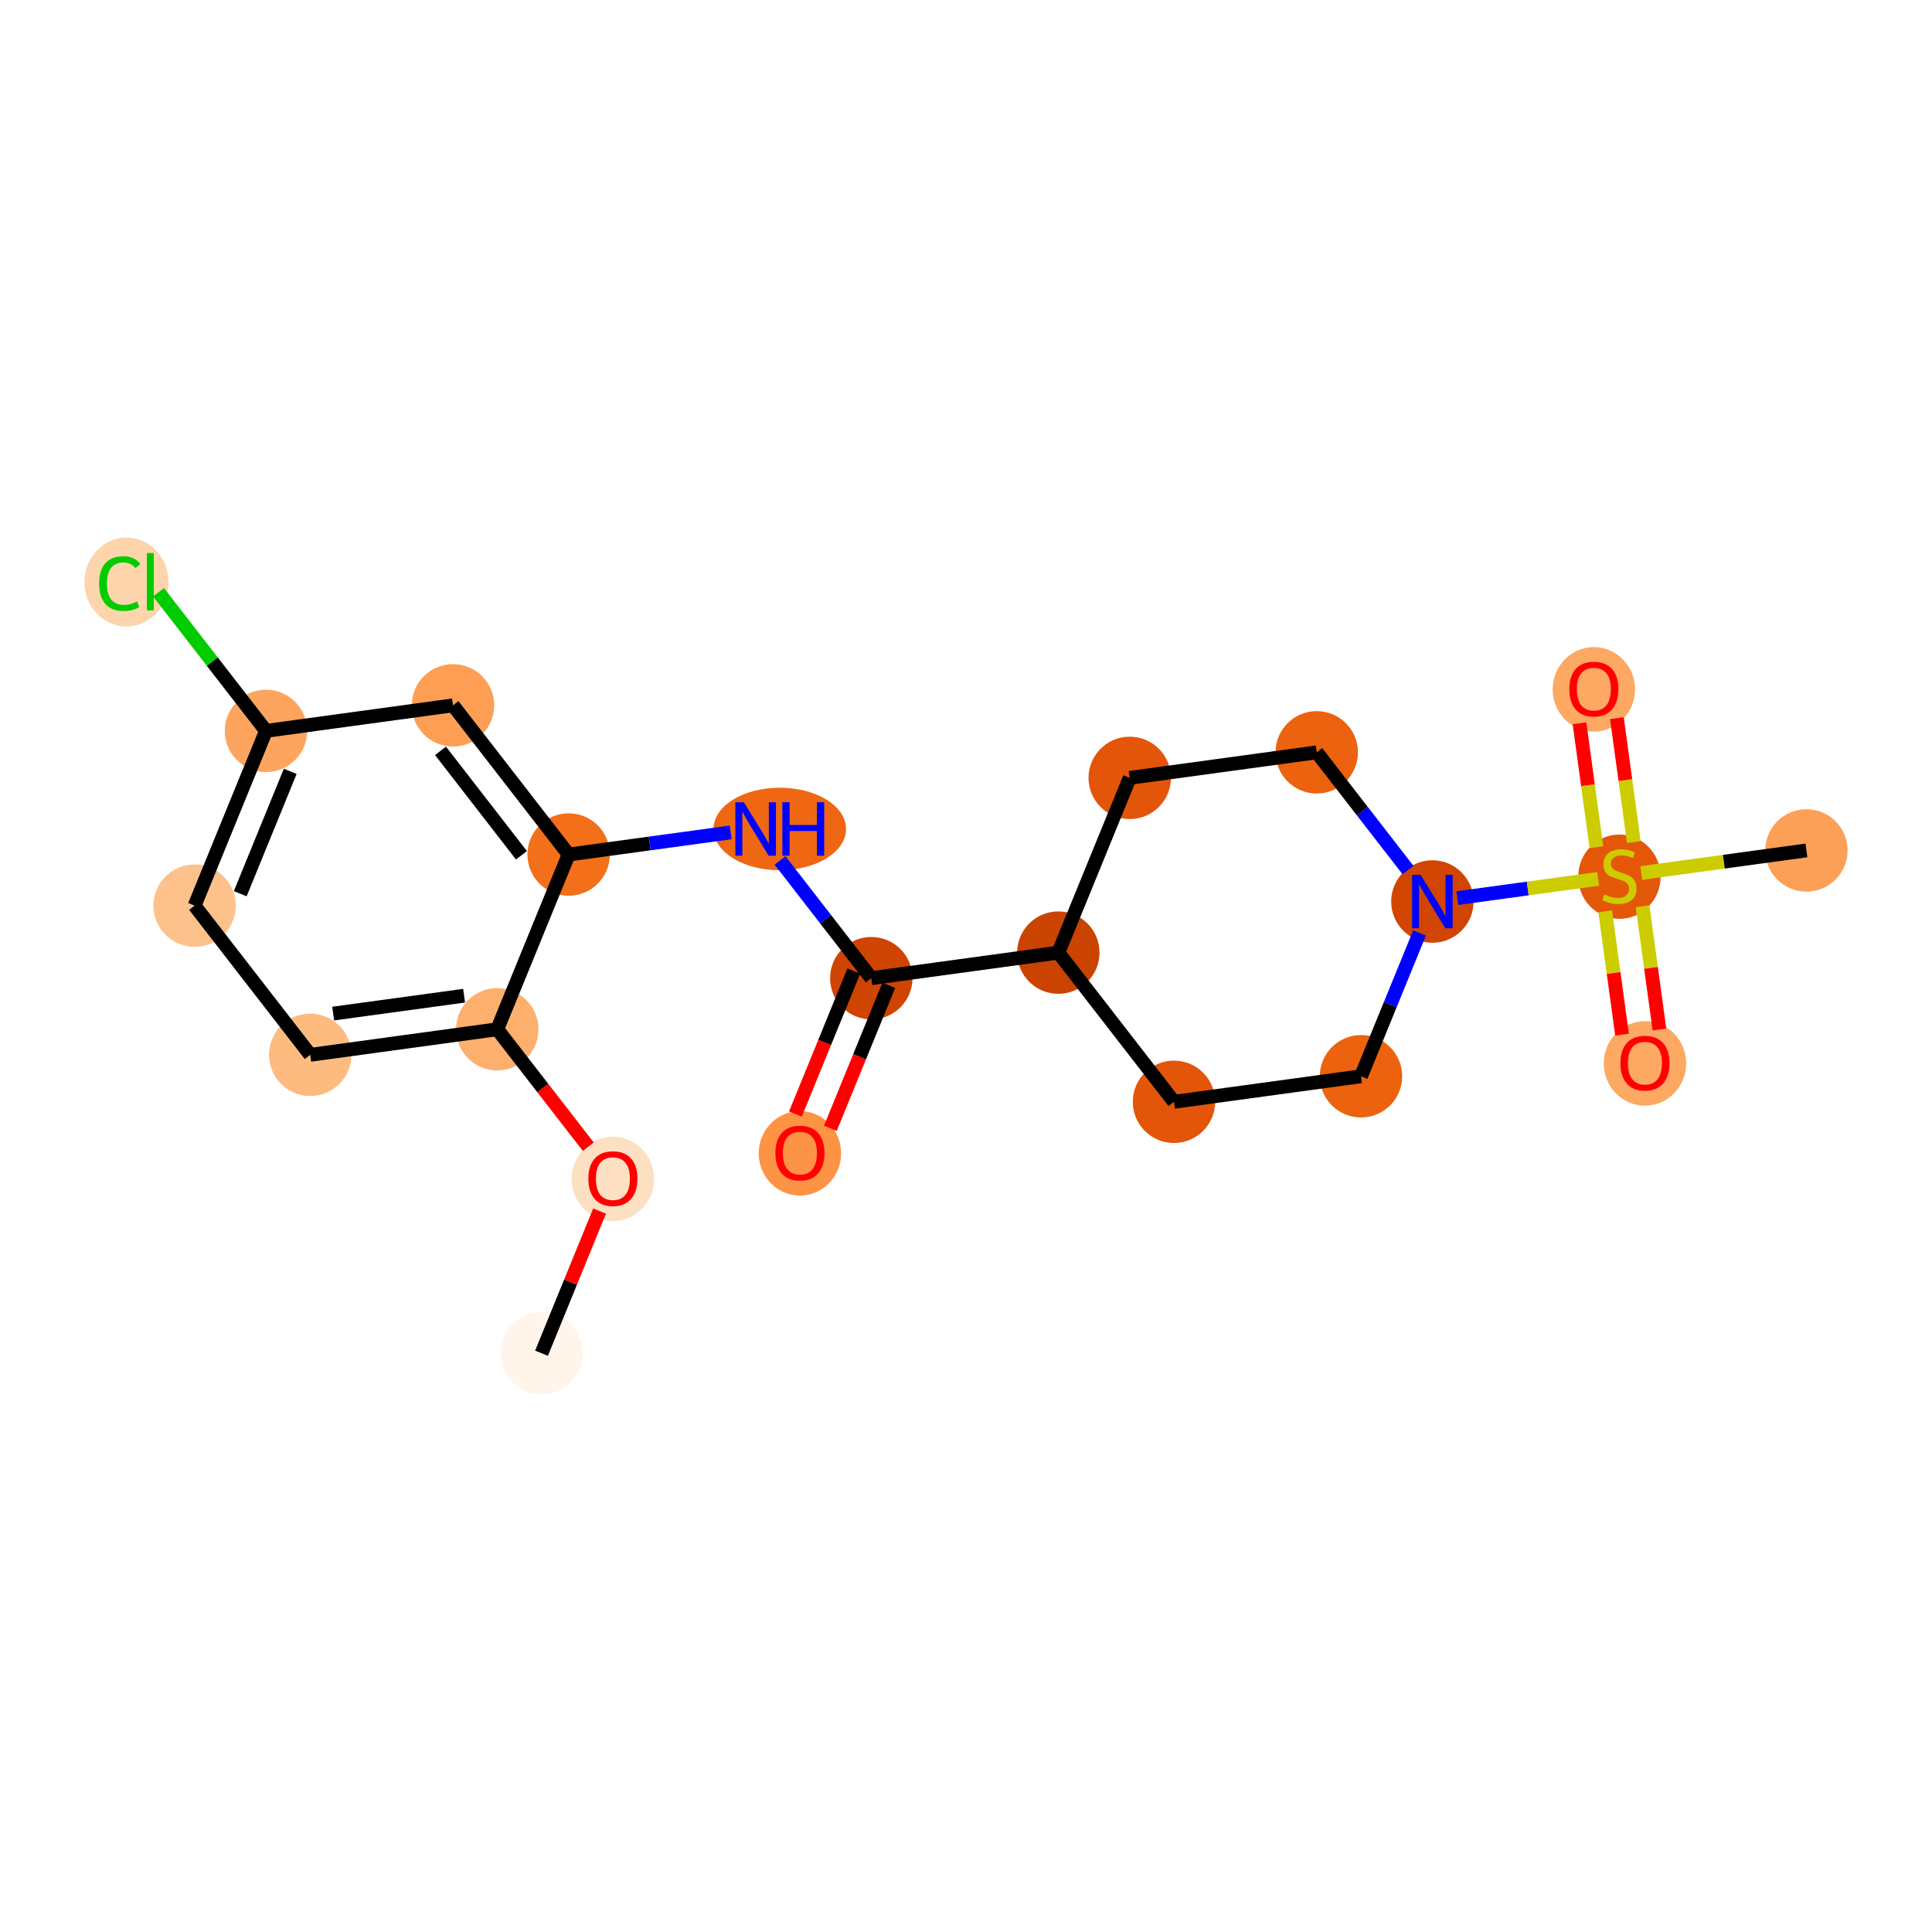 <?xml version='1.0' encoding='iso-8859-1'?>
<svg version='1.1' baseProfile='full'
              xmlns='http://www.w3.org/2000/svg'
                      xmlns:rdkit='http://www.rdkit.org/xml'
                      xmlns:xlink='http://www.w3.org/1999/xlink'
                  xml:space='preserve'
width='280px' height='280px' viewBox='0 0 280 280'>
<!-- END OF HEADER -->
<rect style='opacity:1.0;fill:#FFFFFF;stroke:none' width='280' height='280' x='0' y='0'> </rect>
<ellipse cx='78.48' cy='196.118' rx='5.471' ry='5.471'  style='fill:#FFF5EB;fill-rule:evenodd;stroke:#FFF5EB;stroke-width:1.0px;stroke-linecap:butt;stroke-linejoin:miter;stroke-opacity:1' />
<ellipse cx='88.825' cy='170.853' rx='5.471' ry='5.625'  style='fill:#FDE0C2;fill-rule:evenodd;stroke:#FDE0C2;stroke-width:1.0px;stroke-linecap:butt;stroke-linejoin:miter;stroke-opacity:1' />
<ellipse cx='72.066' cy='149.17' rx='5.471' ry='5.471'  style='fill:#FDAF6D;fill-rule:evenodd;stroke:#FDAF6D;stroke-width:1.0px;stroke-linecap:butt;stroke-linejoin:miter;stroke-opacity:1' />
<ellipse cx='44.961' cy='152.874' rx='5.471' ry='5.471'  style='fill:#FDBB80;fill-rule:evenodd;stroke:#FDBB80;stroke-width:1.0px;stroke-linecap:butt;stroke-linejoin:miter;stroke-opacity:1' />
<ellipse cx='28.201' cy='131.251' rx='5.471' ry='5.471'  style='fill:#FDC28C;fill-rule:evenodd;stroke:#FDC28C;stroke-width:1.0px;stroke-linecap:butt;stroke-linejoin:miter;stroke-opacity:1' />
<ellipse cx='38.547' cy='105.926' rx='5.471' ry='5.471'  style='fill:#FDA55E;fill-rule:evenodd;stroke:#FDA55E;stroke-width:1.0px;stroke-linecap:butt;stroke-linejoin:miter;stroke-opacity:1' />
<ellipse cx='18.329' cy='84.353' rx='5.602' ry='5.943'  style='fill:#FDD5AC;fill-rule:evenodd;stroke:#FDD5AC;stroke-width:1.0px;stroke-linecap:butt;stroke-linejoin:miter;stroke-opacity:1' />
<ellipse cx='65.652' cy='102.223' rx='5.471' ry='5.471'  style='fill:#FD9E54;fill-rule:evenodd;stroke:#FD9E54;stroke-width:1.0px;stroke-linecap:butt;stroke-linejoin:miter;stroke-opacity:1' />
<ellipse cx='82.411' cy='123.845' rx='5.471' ry='5.471'  style='fill:#F36F19;fill-rule:evenodd;stroke:#F36F19;stroke-width:1.0px;stroke-linecap:butt;stroke-linejoin:miter;stroke-opacity:1' />
<ellipse cx='113.013' cy='120.142' rx='9.1' ry='5.478'  style='fill:#EF6712;fill-rule:evenodd;stroke:#EF6712;stroke-width:1.0px;stroke-linecap:butt;stroke-linejoin:miter;stroke-opacity:1' />
<ellipse cx='126.276' cy='141.764' rx='5.471' ry='5.471'  style='fill:#CF4401;fill-rule:evenodd;stroke:#CF4401;stroke-width:1.0px;stroke-linecap:butt;stroke-linejoin:miter;stroke-opacity:1' />
<ellipse cx='115.93' cy='167.15' rx='5.471' ry='5.625'  style='fill:#FD9345;fill-rule:evenodd;stroke:#FD9345;stroke-width:1.0px;stroke-linecap:butt;stroke-linejoin:miter;stroke-opacity:1' />
<ellipse cx='153.381' cy='138.061' rx='5.471' ry='5.471'  style='fill:#CB4301;fill-rule:evenodd;stroke:#CB4301;stroke-width:1.0px;stroke-linecap:butt;stroke-linejoin:miter;stroke-opacity:1' />
<ellipse cx='170.141' cy='159.683' rx='5.471' ry='5.471'  style='fill:#E35609;fill-rule:evenodd;stroke:#E35609;stroke-width:1.0px;stroke-linecap:butt;stroke-linejoin:miter;stroke-opacity:1' />
<ellipse cx='197.246' cy='155.98' rx='5.471' ry='5.471'  style='fill:#EC620F;fill-rule:evenodd;stroke:#EC620F;stroke-width:1.0px;stroke-linecap:butt;stroke-linejoin:miter;stroke-opacity:1' />
<ellipse cx='207.591' cy='130.655' rx='5.471' ry='5.478'  style='fill:#D14501;fill-rule:evenodd;stroke:#D14501;stroke-width:1.0px;stroke-linecap:butt;stroke-linejoin:miter;stroke-opacity:1' />
<ellipse cx='234.696' cy='127.056' rx='5.471' ry='5.61'  style='fill:#E45709;fill-rule:evenodd;stroke:#E45709;stroke-width:1.0px;stroke-linecap:butt;stroke-linejoin:miter;stroke-opacity:1' />
<ellipse cx='261.801' cy='123.249' rx='5.471' ry='5.471'  style='fill:#FDA057;fill-rule:evenodd;stroke:#FDA057;stroke-width:1.0px;stroke-linecap:butt;stroke-linejoin:miter;stroke-opacity:1' />
<ellipse cx='230.993' cy='99.907' rx='5.471' ry='5.625'  style='fill:#FDA863;fill-rule:evenodd;stroke:#FDA863;stroke-width:1.0px;stroke-linecap:butt;stroke-linejoin:miter;stroke-opacity:1' />
<ellipse cx='238.399' cy='154.117' rx='5.471' ry='5.625'  style='fill:#FDA863;fill-rule:evenodd;stroke:#FDA863;stroke-width:1.0px;stroke-linecap:butt;stroke-linejoin:miter;stroke-opacity:1' />
<ellipse cx='190.832' cy='109.033' rx='5.471' ry='5.471'  style='fill:#EC620F;fill-rule:evenodd;stroke:#EC620F;stroke-width:1.0px;stroke-linecap:butt;stroke-linejoin:miter;stroke-opacity:1' />
<ellipse cx='163.727' cy='112.736' rx='5.471' ry='5.471'  style='fill:#E35609;fill-rule:evenodd;stroke:#E35609;stroke-width:1.0px;stroke-linecap:butt;stroke-linejoin:miter;stroke-opacity:1' />
<path class='bond-0 atom-0 atom-1' d='M 78.48,196.118 L 82.688,185.816' style='fill:none;fill-rule:evenodd;stroke:#000000;stroke-width:2.0px;stroke-linecap:butt;stroke-linejoin:miter;stroke-opacity:1' />
<path class='bond-0 atom-0 atom-1' d='M 82.688,185.816 L 86.897,175.514' style='fill:none;fill-rule:evenodd;stroke:#FF0000;stroke-width:2.0px;stroke-linecap:butt;stroke-linejoin:miter;stroke-opacity:1' />
<path class='bond-1 atom-1 atom-2' d='M 85.259,166.191 L 78.662,157.681' style='fill:none;fill-rule:evenodd;stroke:#FF0000;stroke-width:2.0px;stroke-linecap:butt;stroke-linejoin:miter;stroke-opacity:1' />
<path class='bond-1 atom-1 atom-2' d='M 78.662,157.681 L 72.066,149.17' style='fill:none;fill-rule:evenodd;stroke:#000000;stroke-width:2.0px;stroke-linecap:butt;stroke-linejoin:miter;stroke-opacity:1' />
<path class='bond-2 atom-2 atom-3' d='M 72.066,149.17 L 44.961,152.874' style='fill:none;fill-rule:evenodd;stroke:#000000;stroke-width:2.0px;stroke-linecap:butt;stroke-linejoin:miter;stroke-opacity:1' />
<path class='bond-2 atom-2 atom-3' d='M 67.26,144.305 L 48.286,146.897' style='fill:none;fill-rule:evenodd;stroke:#000000;stroke-width:2.0px;stroke-linecap:butt;stroke-linejoin:miter;stroke-opacity:1' />
<path class='bond-21 atom-8 atom-2' d='M 82.411,123.845 L 72.066,149.17' style='fill:none;fill-rule:evenodd;stroke:#000000;stroke-width:2.0px;stroke-linecap:butt;stroke-linejoin:miter;stroke-opacity:1' />
<path class='bond-3 atom-3 atom-4' d='M 44.961,152.874 L 28.201,131.251' style='fill:none;fill-rule:evenodd;stroke:#000000;stroke-width:2.0px;stroke-linecap:butt;stroke-linejoin:miter;stroke-opacity:1' />
<path class='bond-4 atom-4 atom-5' d='M 28.201,131.251 L 38.547,105.926' style='fill:none;fill-rule:evenodd;stroke:#000000;stroke-width:2.0px;stroke-linecap:butt;stroke-linejoin:miter;stroke-opacity:1' />
<path class='bond-4 atom-4 atom-5' d='M 34.818,129.522 L 42.06,111.794' style='fill:none;fill-rule:evenodd;stroke:#000000;stroke-width:2.0px;stroke-linecap:butt;stroke-linejoin:miter;stroke-opacity:1' />
<path class='bond-5 atom-5 atom-6' d='M 38.547,105.926 L 30.761,95.881' style='fill:none;fill-rule:evenodd;stroke:#000000;stroke-width:2.0px;stroke-linecap:butt;stroke-linejoin:miter;stroke-opacity:1' />
<path class='bond-5 atom-5 atom-6' d='M 30.761,95.881 L 22.975,85.836' style='fill:none;fill-rule:evenodd;stroke:#00CC00;stroke-width:2.0px;stroke-linecap:butt;stroke-linejoin:miter;stroke-opacity:1' />
<path class='bond-6 atom-5 atom-7' d='M 38.547,105.926 L 65.652,102.223' style='fill:none;fill-rule:evenodd;stroke:#000000;stroke-width:2.0px;stroke-linecap:butt;stroke-linejoin:miter;stroke-opacity:1' />
<path class='bond-7 atom-7 atom-8' d='M 65.652,102.223 L 82.411,123.845' style='fill:none;fill-rule:evenodd;stroke:#000000;stroke-width:2.0px;stroke-linecap:butt;stroke-linejoin:miter;stroke-opacity:1' />
<path class='bond-7 atom-7 atom-8' d='M 63.841,108.818 L 75.573,123.954' style='fill:none;fill-rule:evenodd;stroke:#000000;stroke-width:2.0px;stroke-linecap:butt;stroke-linejoin:miter;stroke-opacity:1' />
<path class='bond-8 atom-8 atom-9' d='M 82.411,123.845 L 94.153,122.241' style='fill:none;fill-rule:evenodd;stroke:#000000;stroke-width:2.0px;stroke-linecap:butt;stroke-linejoin:miter;stroke-opacity:1' />
<path class='bond-8 atom-8 atom-9' d='M 94.153,122.241 L 105.894,120.637' style='fill:none;fill-rule:evenodd;stroke:#0000FF;stroke-width:2.0px;stroke-linecap:butt;stroke-linejoin:miter;stroke-opacity:1' />
<path class='bond-9 atom-9 atom-10' d='M 113.049,124.7 L 119.663,133.232' style='fill:none;fill-rule:evenodd;stroke:#0000FF;stroke-width:2.0px;stroke-linecap:butt;stroke-linejoin:miter;stroke-opacity:1' />
<path class='bond-9 atom-9 atom-10' d='M 119.663,133.232 L 126.276,141.764' style='fill:none;fill-rule:evenodd;stroke:#000000;stroke-width:2.0px;stroke-linecap:butt;stroke-linejoin:miter;stroke-opacity:1' />
<path class='bond-10 atom-10 atom-11' d='M 123.743,140.73 L 119.511,151.092' style='fill:none;fill-rule:evenodd;stroke:#000000;stroke-width:2.0px;stroke-linecap:butt;stroke-linejoin:miter;stroke-opacity:1' />
<path class='bond-10 atom-10 atom-11' d='M 119.511,151.092 L 115.278,161.454' style='fill:none;fill-rule:evenodd;stroke:#FF0000;stroke-width:2.0px;stroke-linecap:butt;stroke-linejoin:miter;stroke-opacity:1' />
<path class='bond-10 atom-10 atom-11' d='M 128.809,142.799 L 124.576,153.161' style='fill:none;fill-rule:evenodd;stroke:#000000;stroke-width:2.0px;stroke-linecap:butt;stroke-linejoin:miter;stroke-opacity:1' />
<path class='bond-10 atom-10 atom-11' d='M 124.576,153.161 L 120.343,163.523' style='fill:none;fill-rule:evenodd;stroke:#FF0000;stroke-width:2.0px;stroke-linecap:butt;stroke-linejoin:miter;stroke-opacity:1' />
<path class='bond-11 atom-10 atom-12' d='M 126.276,141.764 L 153.381,138.061' style='fill:none;fill-rule:evenodd;stroke:#000000;stroke-width:2.0px;stroke-linecap:butt;stroke-linejoin:miter;stroke-opacity:1' />
<path class='bond-12 atom-12 atom-13' d='M 153.381,138.061 L 170.141,159.683' style='fill:none;fill-rule:evenodd;stroke:#000000;stroke-width:2.0px;stroke-linecap:butt;stroke-linejoin:miter;stroke-opacity:1' />
<path class='bond-22 atom-21 atom-12' d='M 163.727,112.736 L 153.381,138.061' style='fill:none;fill-rule:evenodd;stroke:#000000;stroke-width:2.0px;stroke-linecap:butt;stroke-linejoin:miter;stroke-opacity:1' />
<path class='bond-13 atom-13 atom-14' d='M 170.141,159.683 L 197.246,155.98' style='fill:none;fill-rule:evenodd;stroke:#000000;stroke-width:2.0px;stroke-linecap:butt;stroke-linejoin:miter;stroke-opacity:1' />
<path class='bond-14 atom-14 atom-15' d='M 197.246,155.98 L 201.488,145.596' style='fill:none;fill-rule:evenodd;stroke:#000000;stroke-width:2.0px;stroke-linecap:butt;stroke-linejoin:miter;stroke-opacity:1' />
<path class='bond-14 atom-14 atom-15' d='M 201.488,145.596 L 205.729,135.213' style='fill:none;fill-rule:evenodd;stroke:#0000FF;stroke-width:2.0px;stroke-linecap:butt;stroke-linejoin:miter;stroke-opacity:1' />
<path class='bond-15 atom-15 atom-16' d='M 211.213,130.16 L 221.417,128.766' style='fill:none;fill-rule:evenodd;stroke:#0000FF;stroke-width:2.0px;stroke-linecap:butt;stroke-linejoin:miter;stroke-opacity:1' />
<path class='bond-15 atom-15 atom-16' d='M 221.417,128.766 L 231.62,127.372' style='fill:none;fill-rule:evenodd;stroke:#CCCC00;stroke-width:2.0px;stroke-linecap:butt;stroke-linejoin:miter;stroke-opacity:1' />
<path class='bond-19 atom-15 atom-20' d='M 204.059,126.097 L 197.445,117.565' style='fill:none;fill-rule:evenodd;stroke:#0000FF;stroke-width:2.0px;stroke-linecap:butt;stroke-linejoin:miter;stroke-opacity:1' />
<path class='bond-19 atom-15 atom-20' d='M 197.445,117.565 L 190.832,109.033' style='fill:none;fill-rule:evenodd;stroke:#000000;stroke-width:2.0px;stroke-linecap:butt;stroke-linejoin:miter;stroke-opacity:1' />
<path class='bond-16 atom-16 atom-17' d='M 237.864,126.519 L 249.833,124.884' style='fill:none;fill-rule:evenodd;stroke:#CCCC00;stroke-width:2.0px;stroke-linecap:butt;stroke-linejoin:miter;stroke-opacity:1' />
<path class='bond-16 atom-16 atom-17' d='M 249.833,124.884 L 261.801,123.249' style='fill:none;fill-rule:evenodd;stroke:#000000;stroke-width:2.0px;stroke-linecap:butt;stroke-linejoin:miter;stroke-opacity:1' />
<path class='bond-17 atom-16 atom-18' d='M 236.786,122.035 L 235.559,113.059' style='fill:none;fill-rule:evenodd;stroke:#CCCC00;stroke-width:2.0px;stroke-linecap:butt;stroke-linejoin:miter;stroke-opacity:1' />
<path class='bond-17 atom-16 atom-18' d='M 235.559,113.059 L 234.333,104.083' style='fill:none;fill-rule:evenodd;stroke:#FF0000;stroke-width:2.0px;stroke-linecap:butt;stroke-linejoin:miter;stroke-opacity:1' />
<path class='bond-17 atom-16 atom-18' d='M 231.365,122.775 L 230.138,113.8' style='fill:none;fill-rule:evenodd;stroke:#CCCC00;stroke-width:2.0px;stroke-linecap:butt;stroke-linejoin:miter;stroke-opacity:1' />
<path class='bond-17 atom-16 atom-18' d='M 230.138,113.8 L 228.912,104.824' style='fill:none;fill-rule:evenodd;stroke:#FF0000;stroke-width:2.0px;stroke-linecap:butt;stroke-linejoin:miter;stroke-opacity:1' />
<path class='bond-18 atom-16 atom-19' d='M 232.635,132.077 L 233.856,141.011' style='fill:none;fill-rule:evenodd;stroke:#CCCC00;stroke-width:2.0px;stroke-linecap:butt;stroke-linejoin:miter;stroke-opacity:1' />
<path class='bond-18 atom-16 atom-19' d='M 233.856,141.011 L 235.077,149.946' style='fill:none;fill-rule:evenodd;stroke:#FF0000;stroke-width:2.0px;stroke-linecap:butt;stroke-linejoin:miter;stroke-opacity:1' />
<path class='bond-18 atom-16 atom-19' d='M 238.056,131.336 L 239.277,140.271' style='fill:none;fill-rule:evenodd;stroke:#CCCC00;stroke-width:2.0px;stroke-linecap:butt;stroke-linejoin:miter;stroke-opacity:1' />
<path class='bond-18 atom-16 atom-19' d='M 239.277,140.271 L 240.498,149.205' style='fill:none;fill-rule:evenodd;stroke:#FF0000;stroke-width:2.0px;stroke-linecap:butt;stroke-linejoin:miter;stroke-opacity:1' />
<path class='bond-20 atom-20 atom-21' d='M 190.832,109.033 L 163.727,112.736' style='fill:none;fill-rule:evenodd;stroke:#000000;stroke-width:2.0px;stroke-linecap:butt;stroke-linejoin:miter;stroke-opacity:1' />
<path  class='atom-1' d='M 85.269 170.814
Q 85.269 168.954, 86.188 167.915
Q 87.107 166.875, 88.825 166.875
Q 90.543 166.875, 91.463 167.915
Q 92.382 168.954, 92.382 170.814
Q 92.382 172.697, 91.452 173.769
Q 90.522 174.83, 88.825 174.83
Q 87.118 174.83, 86.188 173.769
Q 85.269 172.708, 85.269 170.814
M 88.825 173.955
Q 90.007 173.955, 90.642 173.167
Q 91.287 172.368, 91.287 170.814
Q 91.287 169.293, 90.642 168.527
Q 90.007 167.751, 88.825 167.751
Q 87.644 167.751, 86.998 168.517
Q 86.363 169.282, 86.363 170.814
Q 86.363 172.379, 86.998 173.167
Q 87.644 173.955, 88.825 173.955
' fill='#FF0000'/>
<path  class='atom-6' d='M 14.368 84.572
Q 14.368 82.646, 15.265 81.639
Q 16.174 80.622, 17.892 80.622
Q 19.489 80.622, 20.343 81.749
L 19.621 82.34
Q 18.997 81.519, 17.892 81.519
Q 16.721 81.519, 16.097 82.307
Q 15.484 83.084, 15.484 84.572
Q 15.484 86.104, 16.119 86.892
Q 16.765 87.68, 18.012 87.68
Q 18.866 87.68, 19.861 87.166
L 20.168 87.986
Q 19.763 88.249, 19.15 88.402
Q 18.537 88.555, 17.859 88.555
Q 16.174 88.555, 15.265 87.527
Q 14.368 86.498, 14.368 84.572
' fill='#00CC00'/>
<path  class='atom-6' d='M 21.284 80.151
L 22.291 80.151
L 22.291 88.457
L 21.284 88.457
L 21.284 80.151
' fill='#00CC00'/>
<path  class='atom-9' d='M 107.804 116.268
L 110.343 120.372
Q 110.594 120.777, 110.999 121.51
Q 111.404 122.243, 111.426 122.287
L 111.426 116.268
L 112.455 116.268
L 112.455 124.016
L 111.393 124.016
L 108.668 119.529
Q 108.351 119.004, 108.012 118.402
Q 107.684 117.8, 107.585 117.614
L 107.585 124.016
L 106.578 124.016
L 106.578 116.268
L 107.804 116.268
' fill='#0000FF'/>
<path  class='atom-9' d='M 113.385 116.268
L 114.435 116.268
L 114.435 119.562
L 118.397 119.562
L 118.397 116.268
L 119.447 116.268
L 119.447 124.016
L 118.397 124.016
L 118.397 120.438
L 114.435 120.438
L 114.435 124.016
L 113.385 124.016
L 113.385 116.268
' fill='#0000FF'/>
<path  class='atom-11' d='M 112.374 167.111
Q 112.374 165.251, 113.293 164.212
Q 114.212 163.172, 115.93 163.172
Q 117.648 163.172, 118.568 164.212
Q 119.487 165.251, 119.487 167.111
Q 119.487 168.994, 118.557 170.066
Q 117.627 171.127, 115.93 171.127
Q 114.223 171.127, 113.293 170.066
Q 112.374 169.004, 112.374 167.111
M 115.93 170.252
Q 117.112 170.252, 117.747 169.464
Q 118.393 168.665, 118.393 167.111
Q 118.393 165.59, 117.747 164.824
Q 117.112 164.047, 115.93 164.047
Q 114.749 164.047, 114.103 164.813
Q 113.468 165.579, 113.468 167.111
Q 113.468 168.676, 114.103 169.464
Q 114.749 170.252, 115.93 170.252
' fill='#FF0000'/>
<path  class='atom-15' d='M 205.879 126.781
L 208.417 130.885
Q 208.669 131.29, 209.074 132.023
Q 209.479 132.756, 209.501 132.8
L 209.501 126.781
L 210.529 126.781
L 210.529 134.529
L 209.468 134.529
L 206.743 130.042
Q 206.426 129.517, 206.087 128.915
Q 205.758 128.313, 205.66 128.127
L 205.66 134.529
L 204.653 134.529
L 204.653 126.781
L 205.879 126.781
' fill='#0000FF'/>
<path  class='atom-16' d='M 232.508 129.611
Q 232.595 129.644, 232.956 129.797
Q 233.317 129.95, 233.711 130.049
Q 234.116 130.136, 234.51 130.136
Q 235.243 130.136, 235.67 129.786
Q 236.097 129.425, 236.097 128.801
Q 236.097 128.374, 235.878 128.112
Q 235.67 127.849, 235.342 127.707
Q 235.014 127.565, 234.466 127.4
Q 233.777 127.193, 233.361 126.996
Q 232.956 126.799, 232.661 126.383
Q 232.376 125.967, 232.376 125.267
Q 232.376 124.293, 233.033 123.691
Q 233.7 123.089, 235.014 123.089
Q 235.911 123.089, 236.929 123.516
L 236.677 124.358
Q 235.747 123.975, 235.046 123.975
Q 234.291 123.975, 233.876 124.293
Q 233.46 124.599, 233.471 125.135
Q 233.471 125.551, 233.679 125.803
Q 233.897 126.054, 234.204 126.197
Q 234.521 126.339, 235.046 126.503
Q 235.747 126.722, 236.163 126.941
Q 236.578 127.16, 236.874 127.608
Q 237.18 128.046, 237.18 128.801
Q 237.18 129.874, 236.458 130.453
Q 235.747 131.022, 234.554 131.022
Q 233.865 131.022, 233.339 130.869
Q 232.825 130.727, 232.212 130.475
L 232.508 129.611
' fill='#CCCC00'/>
<path  class='atom-18' d='M 227.437 99.869
Q 227.437 98.008, 228.356 96.969
Q 229.275 95.929, 230.993 95.929
Q 232.711 95.929, 233.63 96.969
Q 234.55 98.008, 234.55 99.869
Q 234.55 101.751, 233.619 102.823
Q 232.689 103.885, 230.993 103.885
Q 229.286 103.885, 228.356 102.823
Q 227.437 101.762, 227.437 99.869
M 230.993 103.009
Q 232.175 103.009, 232.81 102.221
Q 233.455 101.422, 233.455 99.869
Q 233.455 98.348, 232.81 97.582
Q 232.175 96.805, 230.993 96.805
Q 229.811 96.805, 229.166 97.571
Q 228.531 98.337, 228.531 99.869
Q 228.531 101.433, 229.166 102.221
Q 229.811 103.009, 230.993 103.009
' fill='#FF0000'/>
<path  class='atom-19' d='M 234.843 154.079
Q 234.843 152.218, 235.762 151.179
Q 236.681 150.139, 238.399 150.139
Q 240.117 150.139, 241.037 151.179
Q 241.956 152.218, 241.956 154.079
Q 241.956 155.961, 241.026 157.033
Q 240.096 158.095, 238.399 158.095
Q 236.692 158.095, 235.762 157.033
Q 234.843 155.972, 234.843 154.079
M 238.399 157.219
Q 239.581 157.219, 240.216 156.431
Q 240.862 155.633, 240.862 154.079
Q 240.862 152.558, 240.216 151.792
Q 239.581 151.015, 238.399 151.015
Q 237.218 151.015, 236.572 151.781
Q 235.937 152.547, 235.937 154.079
Q 235.937 155.644, 236.572 156.431
Q 237.218 157.219, 238.399 157.219
' fill='#FF0000'/>
</svg>
